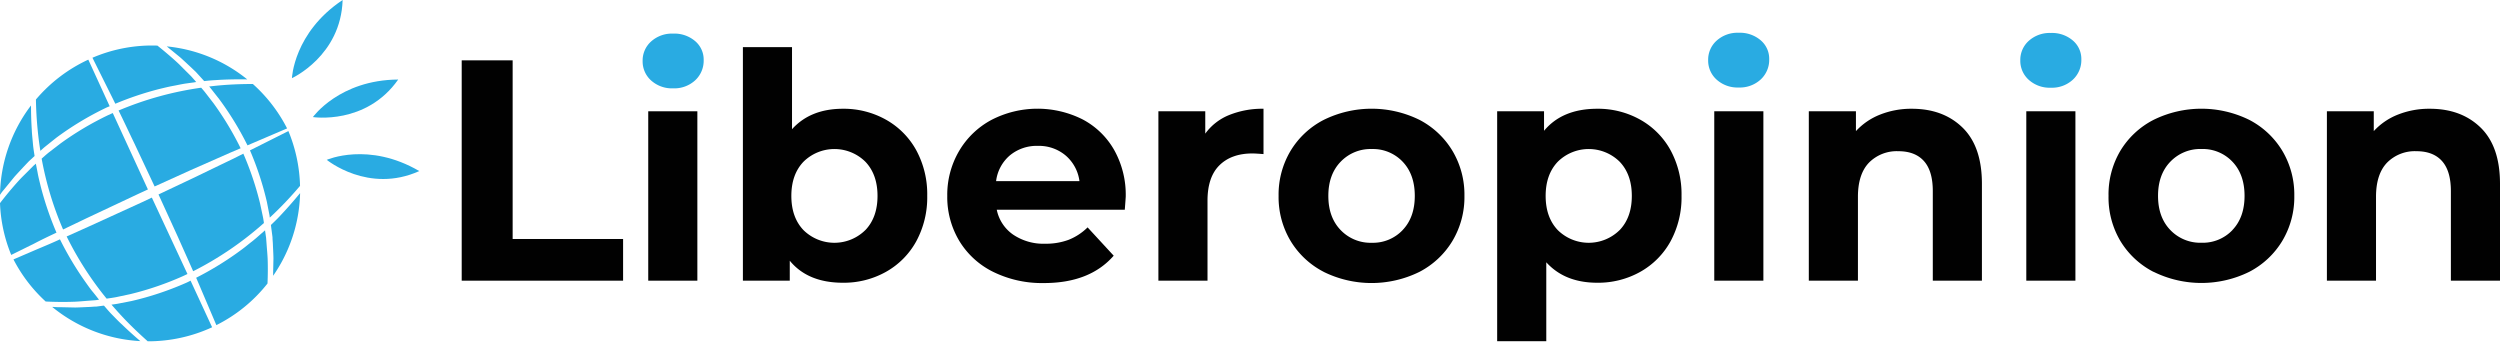 <svg xmlns="http://www.w3.org/2000/svg" viewBox="0 0 712.58 97.35"><defs><style>.cls-1{fill:#010101;}.cls-2{fill:#29abe2;}</style></defs><title>1</title><g id="Camada_2" data-name="Camada 2"><g id="Camada_1-2" data-name="Camada 1"><path class="cls-1" d="M131.6,17.2h14.52V68.12H177.6V80h-46Z"/><path class="cls-1" d="M184.77,31.72h14V80h-14Z"/><path class="cls-1" d="M252.5,34.1a22.22,22.22,0,0,1,8.65,8.7,26.27,26.27,0,0,1,3.14,13,26.25,26.25,0,0,1-3.14,13,22.23,22.23,0,0,1-8.65,8.7,24.58,24.58,0,0,1-12.24,3.09q-10,0-15.15-6.28V80H211.75V13.43h14v23.4Q231,31,240.27,31A24.58,24.58,0,0,1,252.5,34.1Zm-5.83,31.47q3.45-3.63,3.45-9.73t-3.45-9.73a12.55,12.55,0,0,0-17.66,0q-3.45,3.63-3.45,9.73T229,65.57a12.55,12.55,0,0,0,17.66,0Z"/><path class="cls-1" d="M320.6,59.79H284.11a11.36,11.36,0,0,0,4.66,7.08,15.44,15.44,0,0,0,9.15,2.6,18.54,18.54,0,0,0,6.68-1.12A16.2,16.2,0,0,0,310,64.81l7.44,8.07q-6.81,7.8-19.9,7.8a31.49,31.49,0,0,1-14.43-3.18,23.33,23.33,0,0,1-9.68-8.83A24.32,24.32,0,0,1,270,55.84a24.65,24.65,0,0,1,3.36-12.78,23.56,23.56,0,0,1,9.23-8.88,28.6,28.6,0,0,1,26-.14,22.27,22.27,0,0,1,9,8.74A26.07,26.07,0,0,1,320.87,56Q320.87,56.29,320.6,59.79ZM287.87,44.27a11.45,11.45,0,0,0-3.95,7.35h23.76a11.58,11.58,0,0,0-3.95-7.31,11.8,11.8,0,0,0-7.89-2.73A12,12,0,0,0,287.87,44.27Z"/><path class="cls-1" d="M350.32,32.8A25.13,25.13,0,0,1,360.14,31V43.92q-2.33-.18-3.14-.18-6,0-9.41,3.36t-3.41,10.09V80h-14V31.72h13.36v6.37A15.57,15.57,0,0,1,350.32,32.8Z"/><path class="cls-1" d="M377.31,77.49a23.66,23.66,0,0,1-9.46-8.83,24.32,24.32,0,0,1-3.41-12.82A24.33,24.33,0,0,1,367.85,43a23.67,23.67,0,0,1,9.46-8.83,30.87,30.87,0,0,1,27.3,0A23.76,23.76,0,0,1,414,43a24.34,24.34,0,0,1,3.41,12.82A24.33,24.33,0,0,1,414,68.66a23.75,23.75,0,0,1-9.41,8.83,30.87,30.87,0,0,1-27.3,0Zm22.5-11.93q3.45-3.63,3.45-9.73t-3.45-9.73A11.65,11.65,0,0,0,391,42.48a11.79,11.79,0,0,0-8.88,3.63q-3.5,3.63-3.5,9.73t3.5,9.73A11.79,11.79,0,0,0,391,69.2,11.65,11.65,0,0,0,399.81,65.57Z"/><path class="cls-1" d="M467.5,34.1a22.22,22.22,0,0,1,8.65,8.7,26.27,26.27,0,0,1,3.14,13,26.25,26.25,0,0,1-3.14,13,22.23,22.23,0,0,1-8.65,8.7,24.58,24.58,0,0,1-12.24,3.09q-9.24,0-14.52-5.83v22.5h-14V31.72h13.36v5.56Q445.31,31,455.26,31A24.58,24.58,0,0,1,467.5,34.1Zm-5.83,31.47q3.45-3.63,3.45-9.73t-3.45-9.73a12.55,12.55,0,0,0-17.66,0q-3.45,3.63-3.45,9.73T444,65.57a12.55,12.55,0,0,0,17.66,0Z"/><path class="cls-1" d="M488.62,31.72h14V80h-14Z"/><path class="cls-1" d="M559.4,36.38q5.51,5.38,5.51,16V80h-14V54.49q0-5.74-2.51-8.56t-7.26-2.83a11.14,11.14,0,0,0-8.43,3.27q-3.14,3.28-3.14,9.73V80h-14V31.72H529v5.65a18.55,18.55,0,0,1,6.9-4.71A24.06,24.06,0,0,1,544.92,31Q553.89,31,559.4,36.38Z"/><path class="cls-1" d="M577.56,31.72h14V80h-14Z"/><path class="cls-1" d="M613.82,77.49a23.67,23.67,0,0,1-9.46-8.83A24.32,24.32,0,0,1,601,55.84,24.33,24.33,0,0,1,604.36,43a23.68,23.68,0,0,1,9.46-8.83,30.87,30.87,0,0,1,27.3,0A23.76,23.76,0,0,1,650.54,43a24.35,24.35,0,0,1,3.41,12.82,24.34,24.34,0,0,1-3.41,12.82,23.75,23.75,0,0,1-9.41,8.83,30.87,30.87,0,0,1-27.3,0Zm22.5-11.93q3.45-3.63,3.45-9.73t-3.45-9.73a11.65,11.65,0,0,0-8.83-3.63,11.79,11.79,0,0,0-8.88,3.63q-3.5,3.63-3.5,9.73t3.5,9.73a11.79,11.79,0,0,0,8.88,3.63A11.65,11.65,0,0,0,636.33,65.57Z"/><path class="cls-1" d="M707.07,36.38q5.51,5.38,5.51,16V80h-14V54.49q0-5.74-2.51-8.56t-7.26-2.83a11.14,11.14,0,0,0-8.43,3.27q-3.14,3.28-3.14,9.73V80h-14V31.72h13.36v5.65a18.55,18.55,0,0,1,6.9-4.71A24.06,24.06,0,0,1,692.59,31Q701.55,31,707.07,36.38Z"/><path class="cls-2" d="M489.3,22.7a7.27,7.27,0,0,1-2.42-5.56,7.27,7.27,0,0,1,2.42-5.56,8.87,8.87,0,0,1,6.28-2.24,9.09,9.09,0,0,1,6.28,2.15,6.89,6.89,0,0,1,2.42,5.38,7.61,7.61,0,0,1-2.42,5.78,8.77,8.77,0,0,1-6.28,2.29A8.87,8.87,0,0,1,489.3,22.7Z"/><path class="cls-2" d="M185.59,22.94a7.27,7.27,0,0,1-2.42-5.56,7.27,7.27,0,0,1,2.42-5.56,8.87,8.87,0,0,1,6.28-2.24,9.09,9.09,0,0,1,6.28,2.15,6.89,6.89,0,0,1,2.42,5.38,7.61,7.61,0,0,1-2.42,5.78,8.77,8.77,0,0,1-6.28,2.29A8.87,8.87,0,0,1,185.59,22.94Z"/><path class="cls-2" d="M578.27,22.76a7.27,7.27,0,0,1-2.42-5.56,7.27,7.27,0,0,1,2.42-5.56,8.87,8.87,0,0,1,6.28-2.24,9.09,9.09,0,0,1,6.28,2.15,6.89,6.89,0,0,1,2.42,5.38,7.61,7.61,0,0,1-2.42,5.78A8.77,8.77,0,0,1,584.54,25,8.87,8.87,0,0,1,578.27,22.76Z"/><path class="cls-2" d="M53,80.64a87.1,87.1,0,0,1-15.5,5.16l-4,.78c-.57.1-1.14.18-1.72.25q2,2.33,4.12,4.53c2,2.06,4.06,4,6.21,5.92a43.48,43.48,0,0,0,18.35-4L54.32,80C53.89,80.22,53.47,80.44,53,80.64Z"/><path class="cls-2" d="M74.13,58a87.41,87.41,0,0,0-4.77-14.2l-2.83,1.42L62.83,47l-7.4,3.58L45.18,55.43l5.6,12.26c1.42,3.21,2.87,6.41,4.28,9.62A94.12,94.12,0,0,0,75.23,63.56c-.08-.55-.16-1.1-.27-1.65Z"/><path class="cls-2" d="M76.07,57.55l.78,4c0,.15,0,.3.07.46l1.4-1.33c2.53-2.44,4.92-5,7.2-7.7A43.48,43.48,0,0,0,82.2,37.36l-10.95,5.5A87,87,0,0,1,76.07,57.55Z"/><path class="cls-2" d="M76.29,73.8c-.06-1.33-.19-2.65-.29-4l-.15-2-.29-2,0-.16c-.66.58-1.33,1.15-2,1.74-1,.91-2.1,1.72-3.15,2.58s-2.16,1.65-3.26,2.44a90.4,90.4,0,0,1-11.24,6.77q.76,1.74,1.5,3.5l4.26,10A43,43,0,0,0,76.25,80.8C76.35,78.47,76.37,76.13,76.29,73.8Z"/><path class="cls-2" d="M77.22,64.13c.06.49.12,1,.19,1.48l.26,2c0,.68.09,1.36.11,2,.05,1.36.14,2.71.16,4.07l-.09,4.07c0,.29,0,.57,0,.86a43.73,43.73,0,0,0,2.34-3.77,43.08,43.08,0,0,0,5.35-19.8c-1.92,2.34-3.93,4.62-6,6.8C78.75,62.66,78,63.39,77.22,64.13Z"/><path class="cls-2" d="M40.57,57.6,25.62,64.43,19,67.4A93.06,93.06,0,0,0,30.39,85.12c.93-.13,1.87-.26,2.79-.44l3.9-.83A87.14,87.14,0,0,0,52.16,78.7l1.27-.6L43.28,56.32Z"/><path class="cls-2" d="M31.89,89.64c-.79-.8-1.51-1.67-2.25-2.52l-.15,0-2,.26c-.68,0-1.36.09-2,.11-1.36.05-2.71.14-4.07.16l-4.07-.09c-.68,0-1.35,0-2-.07l-.46,0A43.26,43.26,0,0,0,40,97.23c-1.78-1.52-3.52-3.08-5.2-4.71C33.76,91.6,32.85,90.6,31.89,89.64Z"/><path class="cls-2" d="M21.3,86c1.33-.06,2.65-.19,4-.29l2-.15.93-.14c-.53-.66-1.05-1.33-1.59-2-.87-1-1.65-2.16-2.44-3.26a90.57,90.57,0,0,1-7.11-11.94c-2.15,1-4.31,1.9-6.48,2.81L3.84,73.94a43,43,0,0,0,9.18,12Q17.16,86.15,21.3,86Z"/><path class="cls-2" d="M30,30.83A87.1,87.1,0,0,0,16,39.3l-3.19,2.55c-.45.37-.87.76-1.3,1.15q-.49-3-.78-6.07c-.28-2.85-.44-5.71-.49-8.57A43.48,43.48,0,0,1,25.17,17l6.09,13.28C30.83,30.46,30.39,30.63,30,30.83Z"/><path class="cls-2" d="M60.86,29.43a87.41,87.41,0,0,1,7.73,12.83L65.67,43.5l-3.76,1.66L54.4,48.47,44.07,53.15,38.36,41c-1.53-3.16-3-6.34-4.56-9.5A94.12,94.12,0,0,1,57.34,25c.37.42.73.84,1.08,1.27Z"/><path class="cls-2" d="M62.47,28.24,59.92,25l-.3-.35,1.92-.21c3.5-.35,7-.5,10.53-.5a43.48,43.48,0,0,1,9.76,12.66L70.54,41.43A87,87,0,0,0,62.47,28.24Z"/><path class="cls-2" d="M50.23,17.55c1,.91,1.9,1.87,2.85,2.8l1.42,1.41,1.32,1.5.1.12-2.61.38c-1.35.17-2.67.49-4,.73s-2.65.58-4,.9a90.4,90.4,0,0,0-12.44,4.18q-.84-1.71-1.69-3.41l-4.83-9.7A43,43,0,0,1,44.87,13Q47.63,15.2,50.23,17.55Z"/><path class="cls-2" d="M58.2,23.11l-1-1.1L55.82,20.5c-.49-.47-1-.95-1.48-1.41-1-.92-2-1.87-3-2.76l-3.15-2.57-.66-.54a43.73,43.73,0,0,1,4.39.66,43.08,43.08,0,0,1,18.55,8.75c-3-.05-6.06,0-9.09.21C60.31,22.89,59.26,23,58.2,23.11Z"/><path class="cls-2" d="M39.43,55.26l-14.88,7c-2.19,1.06-4.38,2.1-6.57,3.15a93.06,93.06,0,0,1-6.11-20.19c.7-.63,1.41-1.26,2.14-1.84l3.16-2.43a87.14,87.14,0,0,1,13.69-8.15l1.28-.58L42.16,54Z"/><path class="cls-2" d="M9.4,41.12c.1,1.12.29,2.23.46,3.35l-.11.1L8.25,45.95c-.47.49-.95,1-1.41,1.48-.92,1-1.87,2-2.76,3L1.52,53.57c-.42.53-.87,1-1.26,1.59L0,55.54A43.26,43.26,0,0,1,8.84,30.06c0,2.34.07,4.68.22,7C9.12,38.43,9.29,39.77,9.4,41.12Z"/><path class="cls-2" d="M5.3,51.54c.91-1,1.87-1.9,2.8-2.85l1.41-1.42.71-.62c.16.83.33,1.67.49,2.5.23,1.34.58,2.65.9,4a90.57,90.57,0,0,0,4.49,13.16c-2.12,1-4.24,2-6.34,3.11L3.2,72.66A43,43,0,0,1,0,57.9Q2.52,54.61,5.3,51.54Z"/><path class="cls-2" d="M83.21,22.28s.5-13,14.45-22.28C97.18,15.92,83.21,22.28,83.21,22.28Z"/><path class="cls-2" d="M89.19,33.37s7.54-10.59,24.31-10.7C104.35,35.71,89.19,33.37,89.19,33.37Z"/><path class="cls-2" d="M93.14,45.56s11.89-5.26,26.37,3.2C105,55.31,93.14,45.56,93.14,45.56Z"/></g></g></svg>